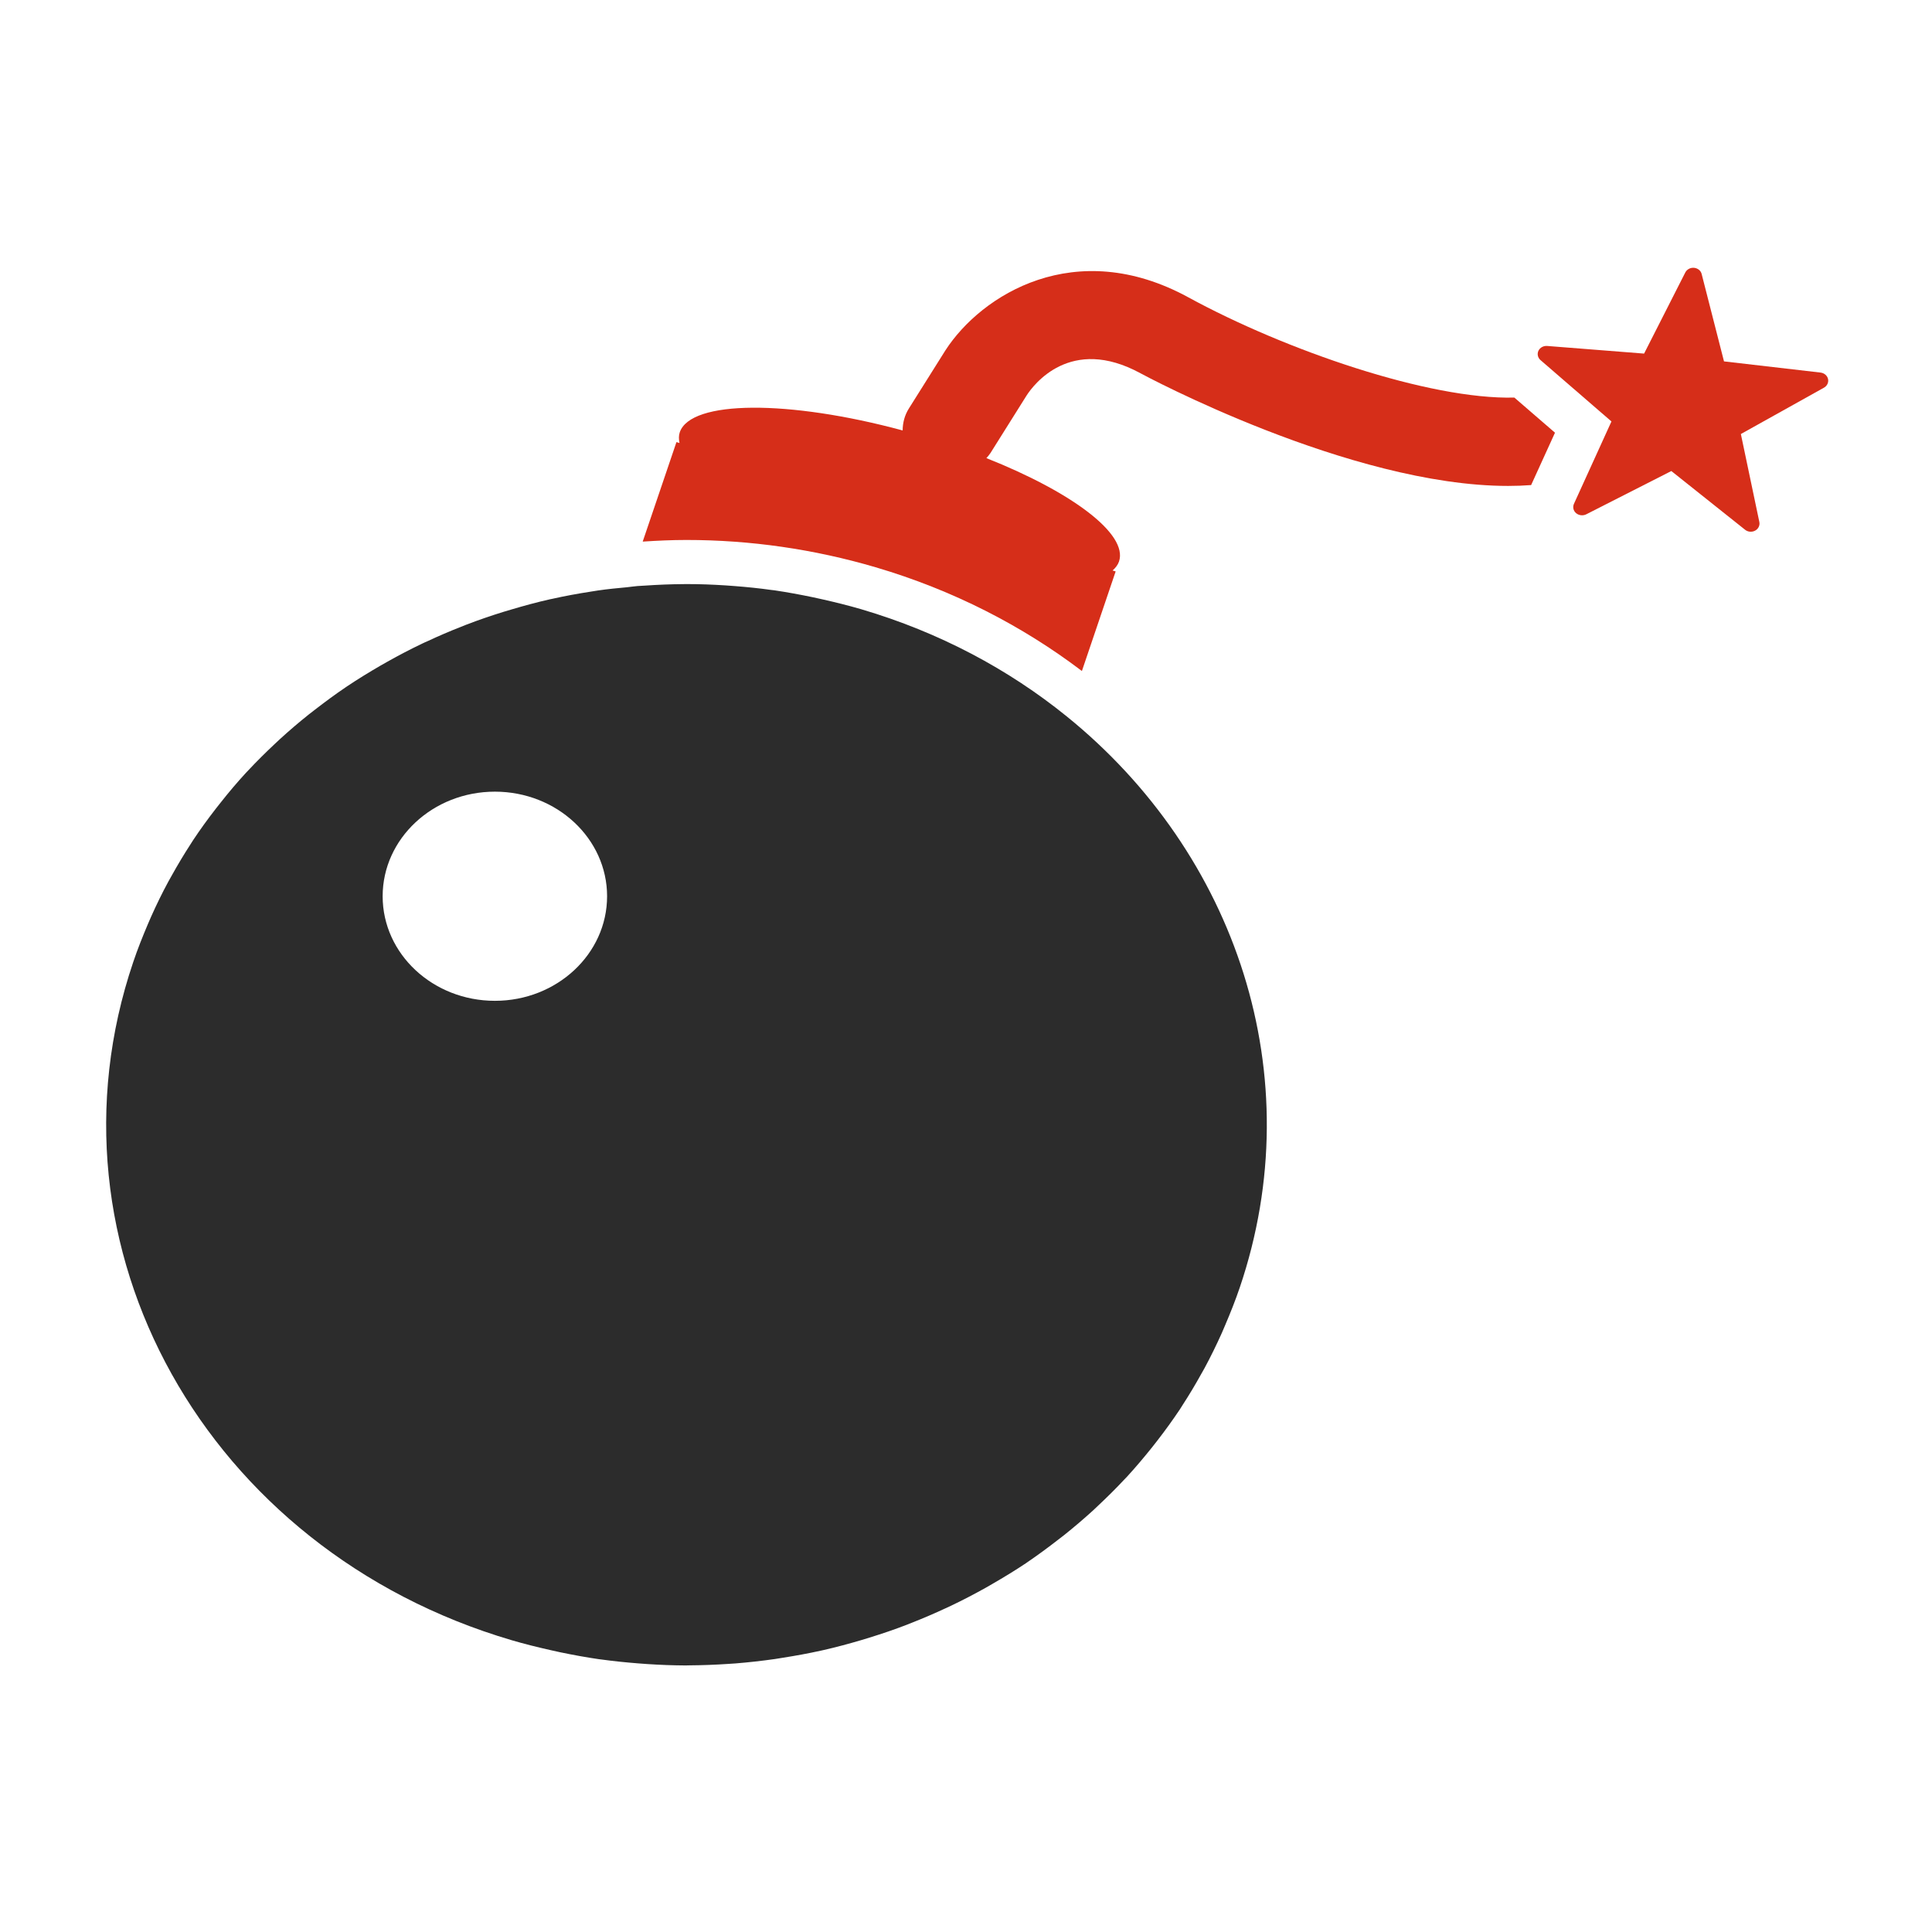 <?xml version="1.0" standalone="no"?><!DOCTYPE svg PUBLIC "-//W3C//DTD SVG 1.1//EN" "http://www.w3.org/Graphics/SVG/1.1/DTD/svg11.dtd"><svg t="1501737490207" class="icon" style="" viewBox="0 0 1024 1024" version="1.1" xmlns="http://www.w3.org/2000/svg" p-id="2706" xmlns:xlink="http://www.w3.org/1999/xlink" width="200" height="200"><defs><style type="text/css"></style></defs><path d="M565.28 379.616c-30.791-24.912-67.429-44.513-108.785-56.702-6.847-1.998-13.71-3.696-20.588-5.246-1.682-0.383-3.379-0.75-5.094-1.117-6.793-1.414-13.621-2.679-20.413-3.679-0.517-0.066-1-0.1-1.501-0.167-6.451-0.915-12.886-1.564-19.319-2.065-1.664-0.117-3.325-0.267-4.988-0.365-6.773-0.435-13.528-0.7-20.268-0.7-0.713 0-1.393 0.017-2.073 0.017-6.808 0.051-13.563 0.316-20.286 0.782-1.338 0.051-2.677 0.15-4.02 0.234-1.857 0.15-3.664 0.432-5.504 0.632-5.165 0.484-10.312 0.967-15.423 1.716-1.359 0.2-2.719 0.416-4.074 0.648-6.808 1.05-13.601 2.298-20.286 3.797-0.358 0.067-0.751 0.117-1.089 0.216-6.955 1.566-13.797 3.431-20.571 5.445-1.395 0.4-2.77 0.801-4.146 1.233-6.666 2.063-13.227 4.312-19.713 6.811-0.911 0.349-1.841 0.732-2.735 1.081-6.076 2.399-12.045 4.947-17.926 7.711-0.911 0.401-1.84 0.784-2.715 1.232-6.239 2.981-12.35 6.162-18.356 9.544-1.217 0.682-2.43 1.365-3.646 2.064-6.042 3.514-12.028 7.16-17.837 11.057-0.213 0.133-0.393 0.282-0.607 0.416-5.649 3.797-11.135 7.877-16.496 12.023-1.038 0.8-2.073 1.582-3.094 2.399-5.307 4.229-10.509 8.675-15.513 13.255-0.929 0.849-1.786 1.665-2.68 2.514-4.754 4.464-9.401 9.059-13.851 13.823-0.429 0.466-0.876 0.898-1.305 1.365-4.648 5.045-9.079 10.29-13.351 15.702-0.911 1.115-1.804 2.231-2.698 3.414-4.183 5.396-8.221 10.941-12.01 16.669-0.482 0.716-0.929 1.482-1.411 2.215-3.484 5.362-6.773 10.891-9.901 16.503-0.59 1.032-1.198 2.065-1.753 3.13-3.269 6.029-6.29 12.225-9.113 18.537-0.59 1.332-1.162 2.664-1.734 3.995-2.788 6.578-5.451 13.222-7.757 20.065C19.461 660.71 109.251 821.672 271.21 869.348c6.864 2.017 13.745 3.714 20.644 5.264 1.642 0.382 3.305 0.748 4.949 1.098 6.863 1.433 13.709 2.68 20.536 3.679 0.465 0.068 0.91 0.118 1.377 0.169 6.467 0.896 12.975 1.546 19.443 2.063 1.646 0.134 3.289 0.268 4.934 0.366 6.792 0.452 13.583 0.7 20.321 0.734 0.696 0 1.394-0.051 2.073-0.051 6.774-0.05 13.528-0.299 20.249-0.749 1.358-0.1 2.698-0.166 4.056-0.267 7.024-0.566 13.977-1.347 20.893-2.331 1.376-0.215 2.754-0.432 4.147-0.665 6.772-1.065 13.512-2.281 20.179-3.762 0.393-0.101 0.767-0.168 1.142-0.251 6.934-1.566 13.78-3.415 20.537-5.41 1.411-0.419 2.787-0.851 4.2-1.284 6.63-2.05 13.17-4.266 19.641-6.762 0.966-0.382 1.929-0.766 2.877-1.147 6.006-2.365 11.922-4.915 17.729-7.612 0.949-0.432 1.915-0.849 2.844-1.317 6.238-2.963 12.312-6.144 18.302-9.475 1.251-0.698 2.465-1.415 3.698-2.129 6.021-3.482 12.01-7.111 17.782-10.975 0.253-0.197 0.501-0.382 0.788-0.549 5.577-3.797 10.974-7.779 16.281-11.906 1.052-0.818 2.143-1.616 3.198-2.468 5.291-4.226 10.437-8.623 15.461-13.186 0.913-0.867 1.822-1.731 2.734-2.596 4.716-4.431 9.294-8.959 13.724-13.707 0.467-0.499 0.931-0.95 1.416-1.465 4.61-5.029 9.025-10.277 13.294-15.605 0.928-1.165 1.842-2.329 2.753-3.515 4.165-5.376 8.169-10.906 11.974-16.601 0.502-0.765 0.946-1.53 1.447-2.297 3.469-5.331 6.74-10.808 9.831-16.386 0.608-1.084 1.232-2.15 1.822-3.23 3.235-6.014 6.257-12.191 9.081-18.469 0.587-1.346 1.163-2.714 1.73-4.047 2.805-6.559 5.452-13.204 7.777-20.033C695.179 570.104 655.072 452.22 565.28 379.616zM262.311 530.454c-32.849 0-59.497-24.83-59.497-55.421 0-30.575 26.648-55.436 59.497-55.436 32.833 0 59.461 24.861 59.461 55.436C321.77 505.624 295.142 530.454 262.311 530.454z" p-id="2707" fill="#2c2c2c"></path><path d="M968.895 200.866c-0.41-1.798-2.001-3.163-3.986-3.395l-51.15-5.928-11.834-46.262c-0.408-1.799-2.02-3.115-4.002-3.33-1.948-0.201-3.842 0.815-4.681 2.463l-21.842 42.998-51.364-4.047c-1.966-0.15-3.825 0.866-4.63 2.548-0.803 1.697-0.342 3.696 1.089 4.946l37.605 32.522-19.893 43.697c-0.752 1.732-0.304 3.679 1.163 4.912 1.465 1.233 3.609 1.482 5.358 0.616l45.113-22.948 39.068 31.108c0.732 0.6 1.609 0.948 2.537 1.033 0.967 0.098 1.95-0.085 2.825-0.567 1.681-0.899 2.589-2.765 2.218-4.546l-9.798-46.643 44.04-24.563C968.43 204.531 969.306 202.682 968.895 200.866z" p-id="2708" fill="#d62e19"></path><path d="M629.768 157.554c-59.838-32.638-109.612-1.282-128.648 28.092l-19.372 30.825c-2.323 3.679-3.306 7.693-3.324 11.672-60.391-16.302-112.31-16.152-118.136 0.982-0.608 1.766-0.538 3.68-0.145 5.663l-1.608-0.466-17.89 52.738c7.668-0.499 15.371-0.865 23.146-0.865l0.017 0c33.886 0 67.629 4.863 100.246 14.455 41.087 12.107 77.817 31.056 109.378 55.002l17.892-52.788-1.626-0.484c1.553-1.414 2.787-2.964 3.395-4.745 4.933-14.521-24.843-36.802-70.276-54.821 0.77-0.882 1.538-1.748 2.181-2.747l19.178-30.542c3.574-5.495 23.18-31.906 60.303-11.69 1.518 0.833 110.844 59.716 194.86 59.716 4.128 0 8.221-0.15 12.191-0.451l12.652-27.76-21.539-18.616C757.59 211.875 681.347 185.68 629.768 157.554z" p-id="2709" fill="#d62e19"></path></svg>